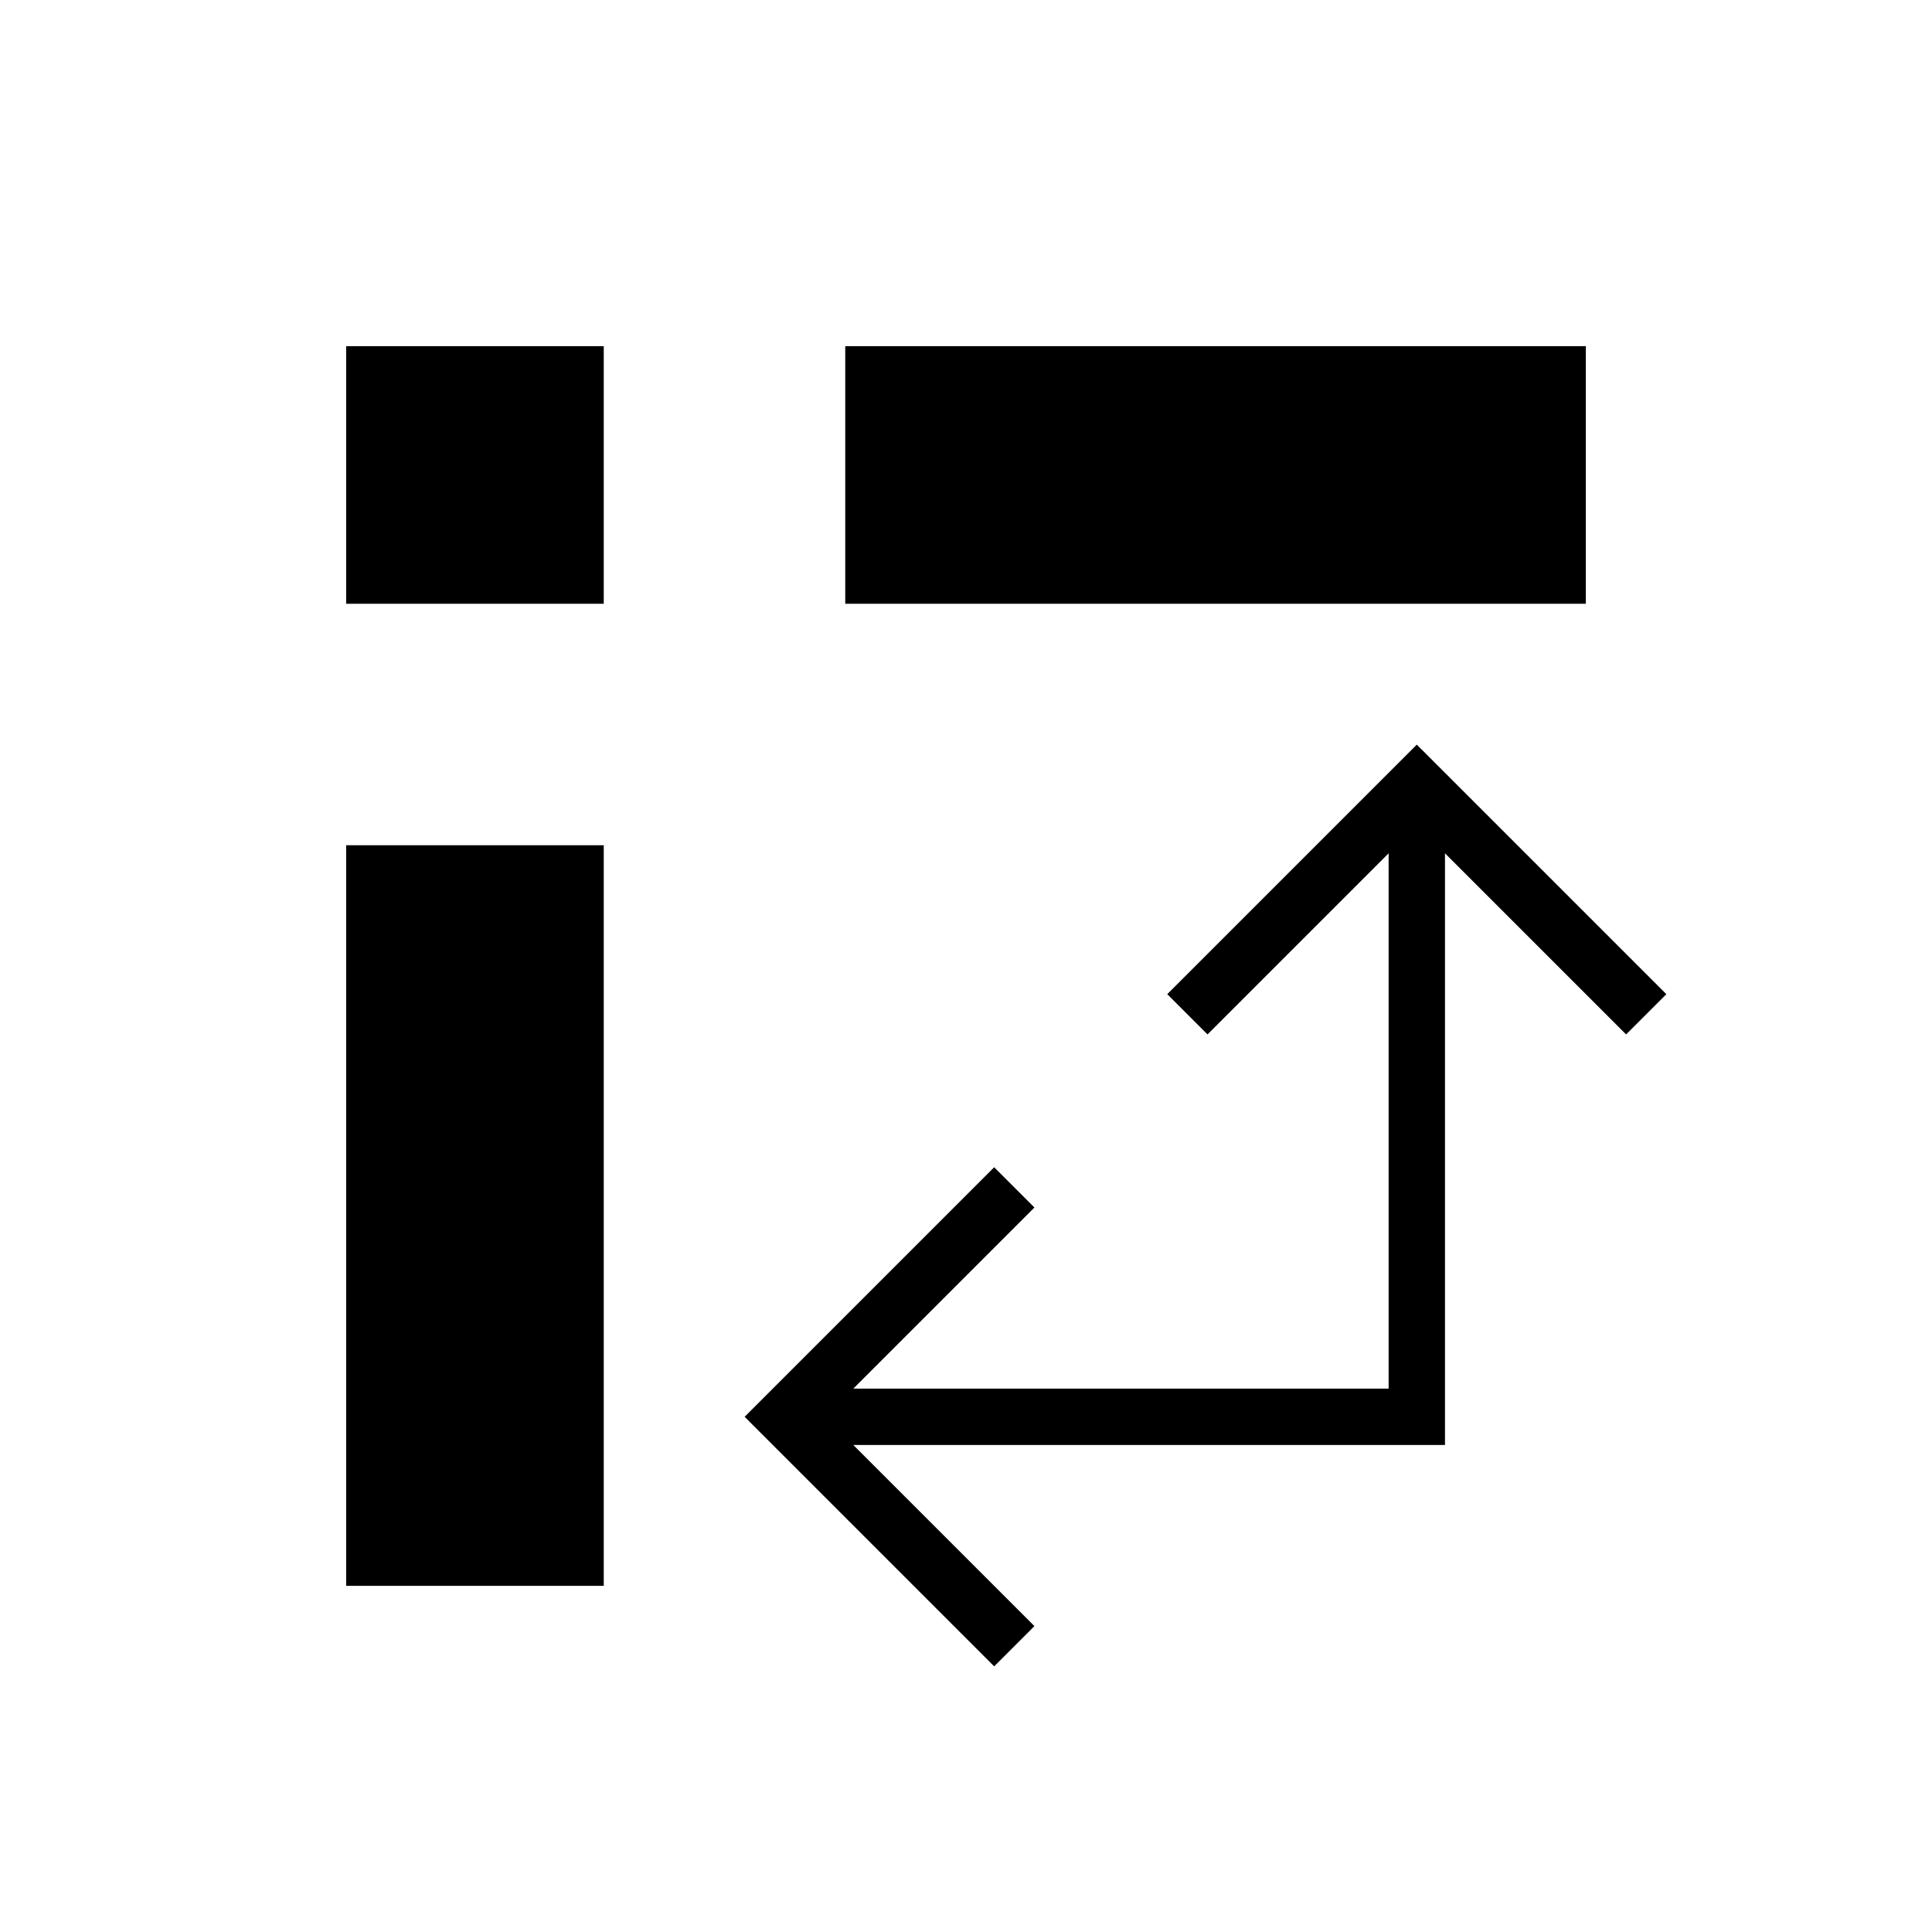 <svg xmlns="http://www.w3.org/2000/svg" height="24" viewBox="0 -960 960 960" width="24"><path d="M420-660v-128h368v128H420ZM172-172v-368h128v368H172Zm0-488v-128h128v128H172Zm322 528L370-256l124-124 20 20-90 90h266v-266l-90 90-20-20 124-124 124 124-20 20-90-90v294H424l90 90-20 20Z"/></svg>